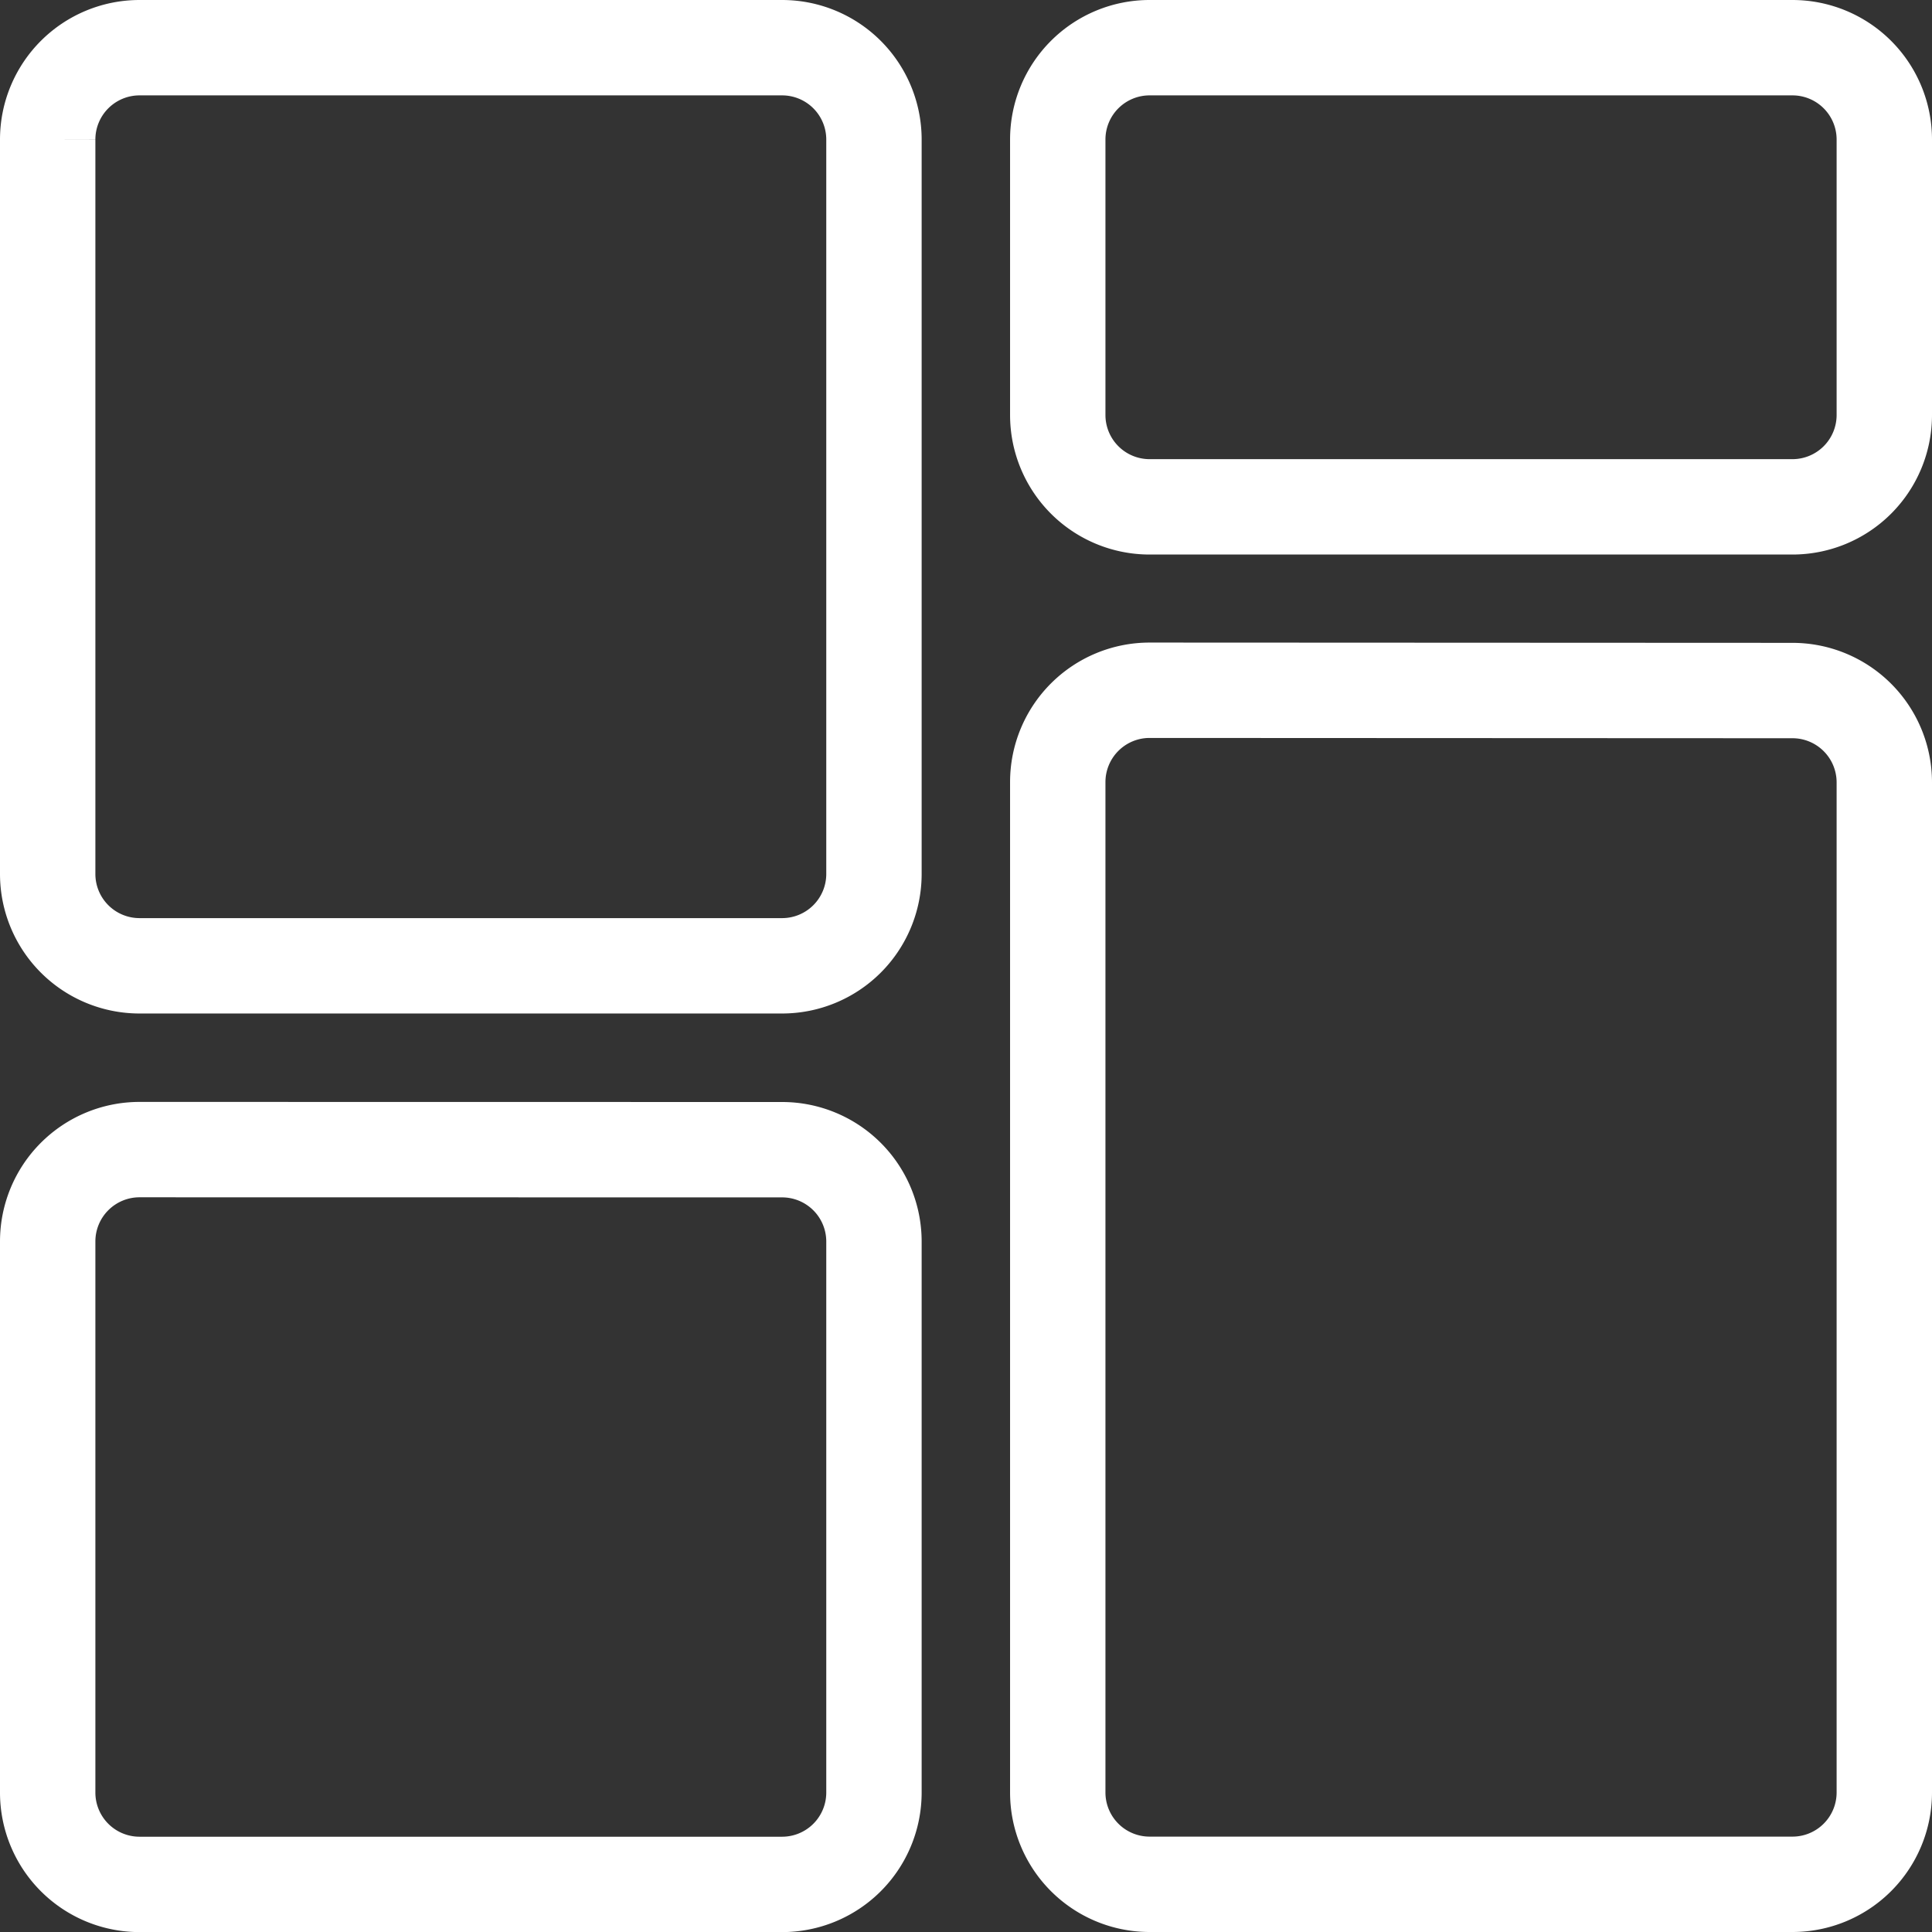 <svg xmlns="http://www.w3.org/2000/svg" width="20.256" height="20.256" viewBox="0 0 20.256 20.256">
    <rect x="0" y="0" width="20.256" height="20.256" fill="#333333" stroke="none"/>
    <g data-name="Group 12915">
        <path data-name="8660560541614873000" d="M9.7 13.554a.963.963 0 0 1 .963.963v5.777a.963.963 0 0 1-.963.963H2.963A.963.963 0 0 1 2 20.293v-5.777a.963.963 0 0 1 .963-.963zM20.293 8.74a.963.963 0 0 1 .963.963v10.59a.963.963 0 0 1-.963.963h-6.74a.963.963 0 0 1-.963-.963V9.7a.963.963 0 0 1 .963-.963zM9.7 2a.963.963 0 0 1 .963.963v7.7a.963.963 0 0 1-.963.963H2.963A.963.963 0 0 1 2 10.665v-7.7A.963.963 0 0 1 2.963 2zm10.593 0a.963.963 0 0 1 .963.963v2.888a.963.963 0 0 1-.963.963h-6.74a.963.963 0 0 1-.963-.963V2.963A.963.963 0 0 1 13.554 2z" transform="translate(-1.5 -1.5)" style="fill:none;stroke:#fff;fill-rule:evenodd"/>
    </g>
</svg>
